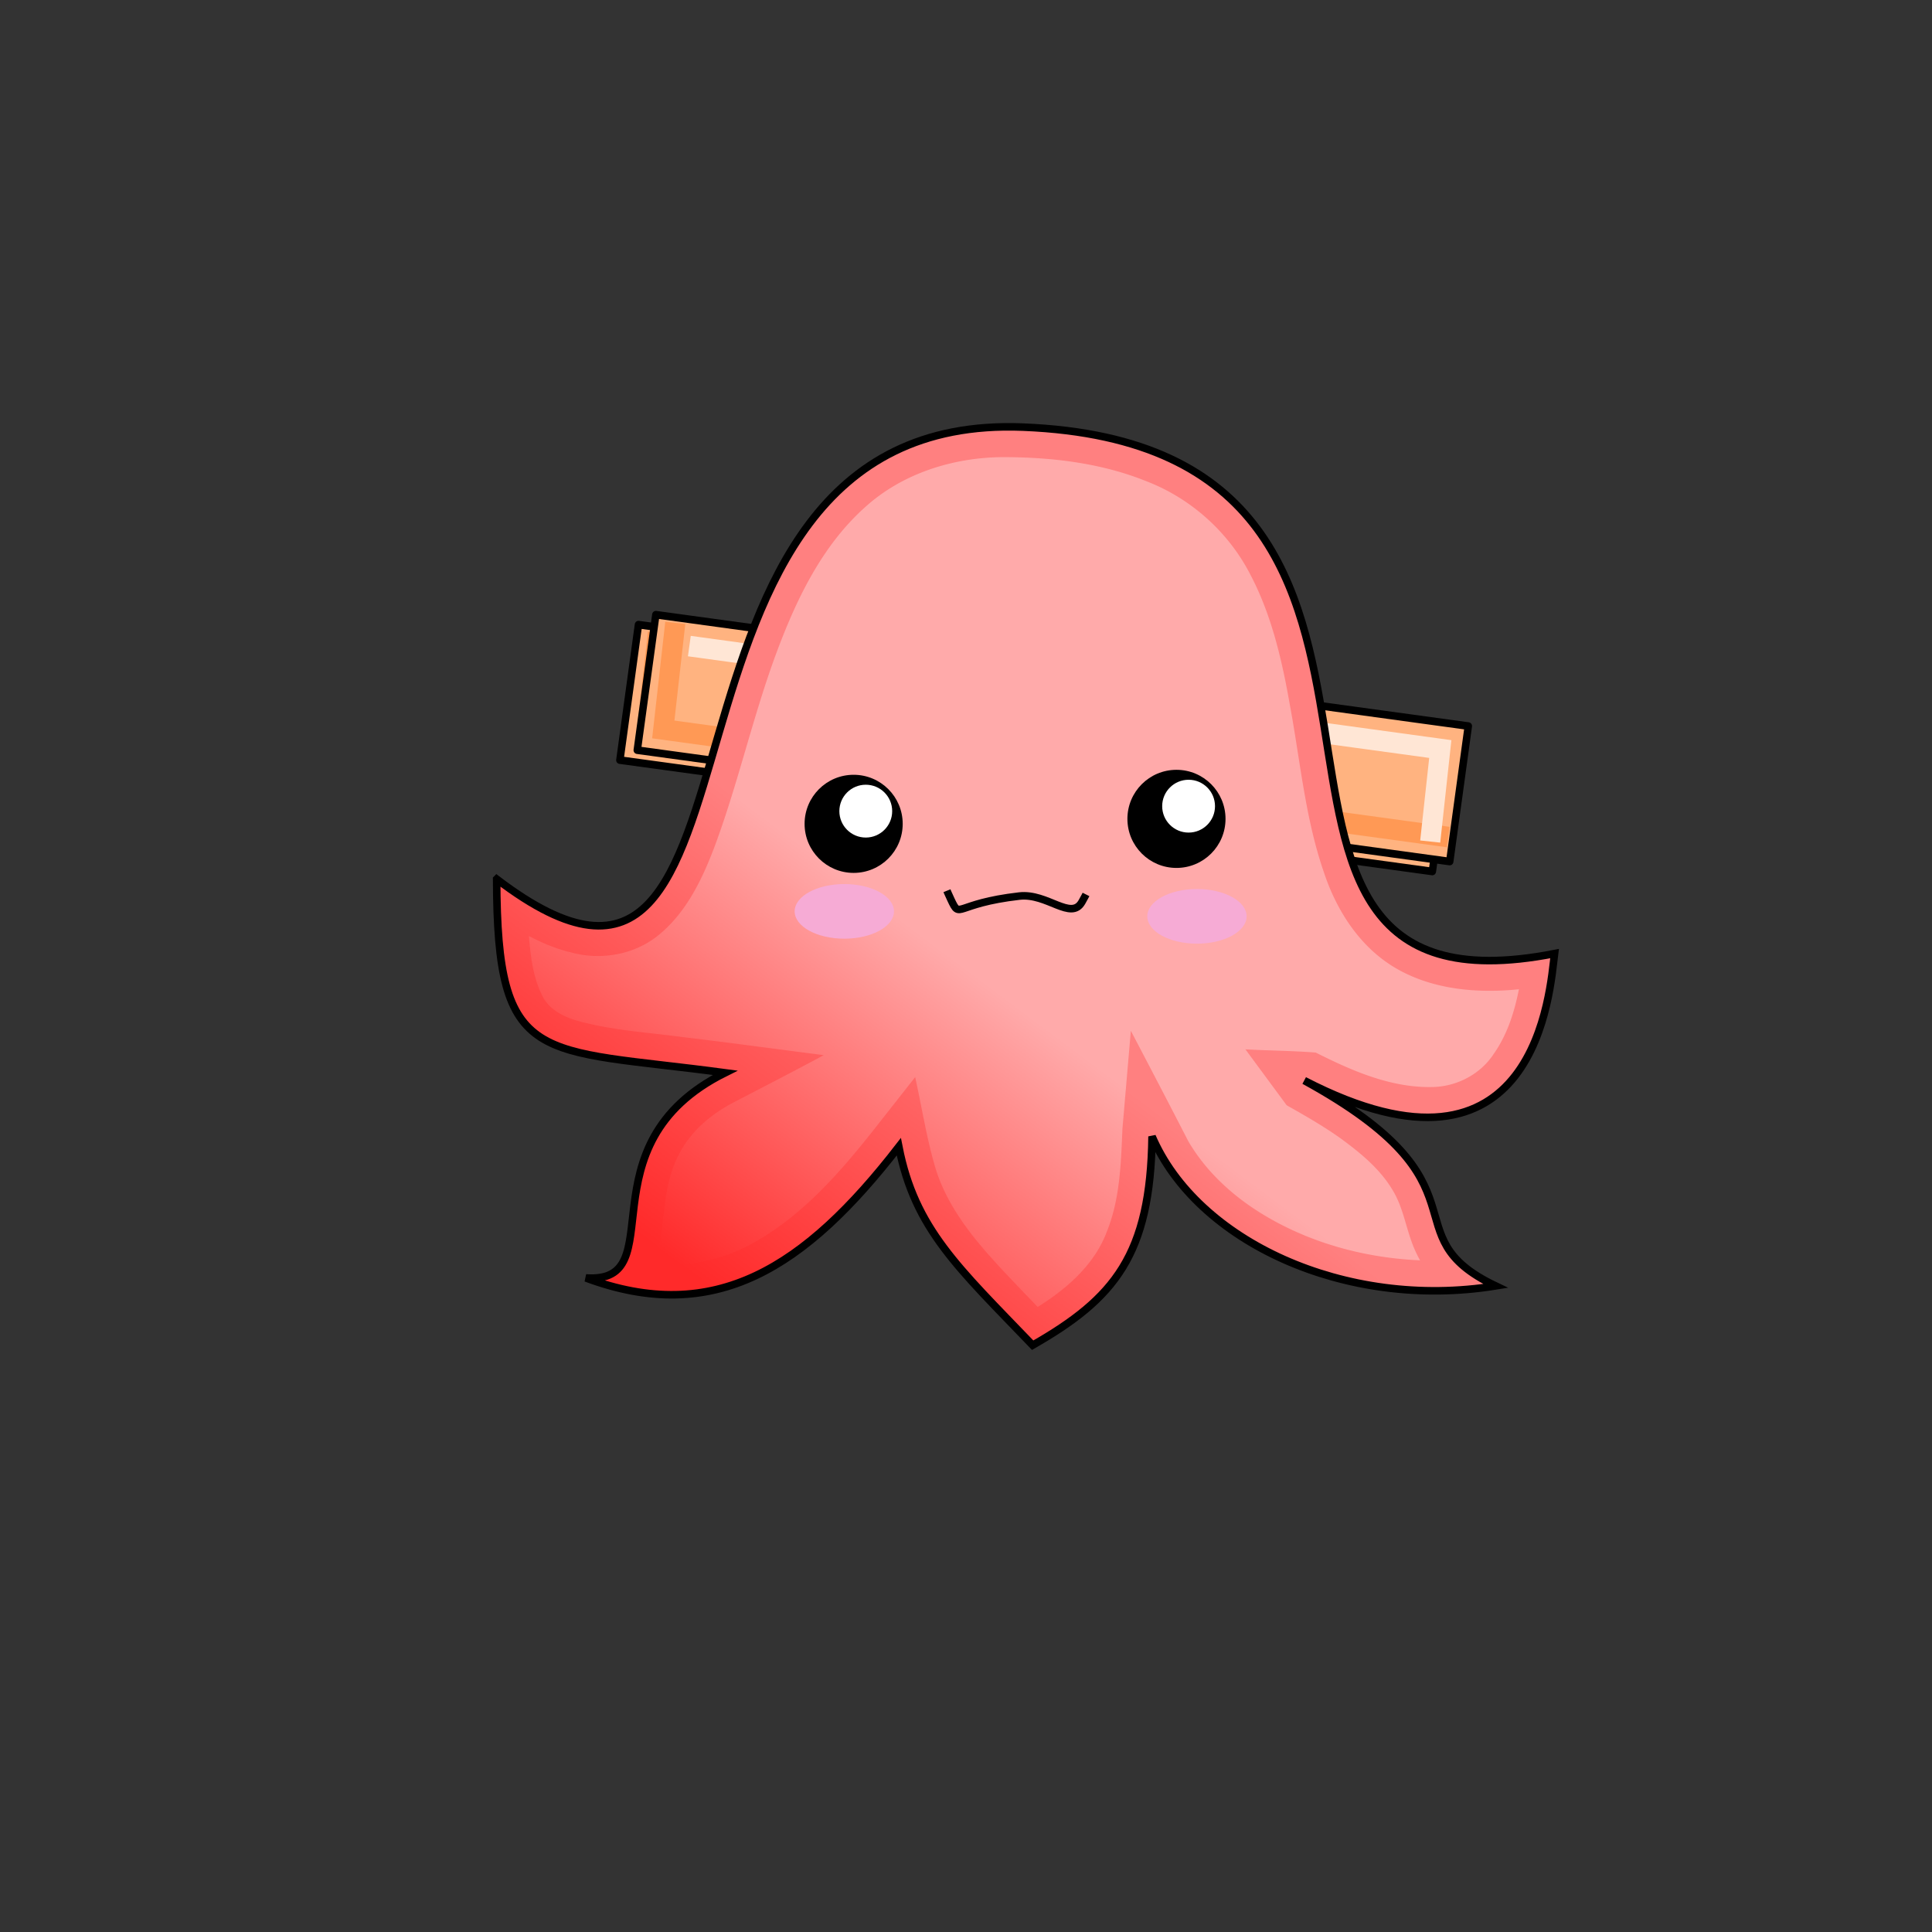 <svg xmlns="http://www.w3.org/2000/svg" xmlns:xlink="http://www.w3.org/1999/xlink" viewBox="0 0 256 256">
    <rect x="0" y="0" width="256" height="256" fill="#333333" stroke="none"/>
    <defs>
        <linearGradient id="linearGradient19">
            <stop offset="0" stop-color="#faa"/>
            <stop offset="1" stop-color="#ff2a2a"/>
        </linearGradient>
        <linearGradient id="linearGradient135">
            <stop offset="0" stop-color="#ff8080"/>
            <stop offset="1" stop-color="#ff2a2a"/>
        </linearGradient>
        <linearGradient id="linearGradient126">
            <stop offset="0" stop-color="#dd8d46"/>
            <stop offset="1" stop-color="#760606"/>
        </linearGradient>
        <linearGradient id="linearGradient124">
            <stop offset="0" stop-color="#e51800"/>
            <stop offset="1" stop-color="#7a180c"/>
        </linearGradient>
        <linearGradient id="innoGrad8">
            <stop offset="0" stop-color="#d5d388"/>
            <stop offset="1" stop-color="#c0be7a"/>
        </linearGradient>
        <linearGradient id="innoGrad7">
            <stop offset="0" stop-color="#d02915"/>
            <stop offset="1" stop-color="#a62111"/>
        </linearGradient>
        <linearGradient id="innoGrad6">
            <stop offset="0" stop-color="#8ea12d"/>
            <stop offset="1" stop-color="#809129"/>
        </linearGradient>
        <linearGradient id="innoGrad5">
            <stop offset="0" stop-color="#dd8d46"/>
            <stop offset="1" stop-color="#f69d4e"/>
        </linearGradient>
        <linearGradient id="innoGrad4">
            <stop offset="0" stop-color="#bb2513"/>
            <stop offset="1" stop-color="#7d190d"/>
        </linearGradient>
        <linearGradient id="innoGrad3">
            <stop offset="0" stop-color="#8a6c4e"/>
            <stop offset="1" stop-color="#ad8762"/>
        </linearGradient>
        <linearGradient id="innoGrad2">
            <stop offset="0" stop-color="#68513b"/>
            <stop offset="1" stop-color="#ad8762"/>
        </linearGradient>
        <linearGradient id="innoGrad1">
            <stop offset="0" stop-color="#453627"/>
            <stop offset="1" stop-color="#68513b"/>
        </linearGradient>
        <linearGradient id="linearGradient136" x1="125.852" x2="93.375" y1="126.679" y2="170.113" gradientUnits="userSpaceOnUse" xlink:href="#linearGradient135"/>
        <linearGradient id="linearGradient1" x1="125.852" x2="93.375" y1="126.679" y2="170.113" gradientUnits="userSpaceOnUse" xlink:href="#linearGradient19"/>
    </defs>
    <g stroke-width=".658">
        <path fill="#ffb380" stroke="#000" stroke-linecap="round" stroke-linejoin="round" d="M97.5 123.5h72.348v11.785H97.5z" transform="matrix(1.488 .204 -.209 1.523 -34.667 -125.213)"/>
        <path fill="none" stroke="#f95" stroke-width="1.777" d="M169.424 133.212H99.526l-.23-9.243" transform="matrix(1.488 .204 -.209 1.523 -34.667 -125.213)"/>
        <path fill="none" stroke="#ffe6d5" stroke-width="1.777" d="M100.803 125.788h66.872l.228 8.018" transform="matrix(1.488 .204 -.209 1.523 -34.667 -125.213)"/>
    </g>
    <g stroke-width=".658">
        <path fill="#ffb380" stroke="#000" stroke-linecap="round" stroke-linejoin="round" d="M97.5 123.5h72.348v11.785H97.5z" transform="matrix(1.488 .204 -.209 1.523 -32.364 -126.53)"/>
        <path fill="none" stroke="#f95" stroke-width="1.777" d="M169.424 133.212H99.526l-.23-9.243" transform="matrix(1.488 .204 -.209 1.523 -32.364 -126.53)"/>
        <path fill="none" stroke="#ffe6d5" stroke-width="1.777" d="M100.803 125.788h66.872l.228 8.018" transform="matrix(1.488 .204 -.209 1.523 -32.364 -126.53)"/>
    </g>
    <path fill="url(#linearGradient136)" stroke="#000" d="M65.81 116.483c40.074 30.557 15.18-62.083 69.758-59.887 64.78 2.607 18.139 79.98 70.417 69.759-.596 4.675-2.214 32.842-33.166 16.82 25.429 13.938 11.016 20.38 25.36 27.216-20.038 3.23-39.59-5.974-45.527-19.809-.2 15.74-4.997 21.47-15.818 27.663-9.856-10.268-15.605-15.38-17.736-26.296-12.412 16.026-24.397 23.75-41.465 17.384 11.79.831-.88-17.581 18.45-27.184-24.833-3.334-30.216-.611-30.273-25.666z"/>
    <path fill="url(#linearGradient1)" d="M132.836 60.572c-6.59.053-13.314 2.17-18.238 6.661-5.56 4.982-8.92 11.86-11.517 18.74-3.272 8.652-5.214 17.74-8.469 26.398-1.688 4.433-3.906 8.943-7.775 11.869-3.132 2.317-7.313 2.986-11.057 1.99-1.99-.464-3.894-1.25-5.698-2.203.237 2.831.577 5.782 1.981 8.302 1.164 1.868 3.322 2.691 5.367 3.173 4.322 1.076 8.788 1.344 13.19 1.937 6.184.74 12.356 1.585 18.534 2.375-3.938 2.123-7.917 4.166-11.884 6.23-3.005 1.543-5.712 3.826-7.281 6.86-.814 1.537-1.254 3.073-1.6 4.742-.588 3.249-.68 6.698-1.567 9.82 4.698.45 9.502-.656 13.547-3.085 6.064-3.527 10.792-8.868 15.111-14.304 1.933-2.447 3.856-4.902 5.784-7.352.913 4.102 1.537 8.279 2.766 12.303 1.847 5.773 6.035 10.35 10.123 14.659 1.11 1.17 2.229 2.332 3.35 3.49 3.848-2.412 7.508-5.587 9.145-9.945 1.755-4.33 1.884-9.063 2.08-13.664l1.114-12.988c2.548 4.874 5.104 9.746 7.613 14.64 3.5 5.969 9.468 10.095 15.79 12.638 4.746 1.896 9.822 2.923 14.923 3.142a15.844 15.844 0 01-.82-1.68c-1.05-2.51-1.385-5.297-2.832-7.644-1.655-2.784-4.222-4.884-6.8-6.779-2.3-1.649-4.763-3.054-7.226-4.444l-5.465-7.408c3.105.167 6.217.184 9.317.424 4.881 2.46 10.145 4.765 15.727 4.56 3.125-.136 6.162-1.76 7.872-4.405 1.779-2.529 2.727-5.533 3.323-8.54-5.69.575-11.762.027-16.72-3.04-4.463-2.775-7.436-7.422-9.077-12.33-2.531-7.245-3.172-14.947-4.58-22.449-1.006-5.731-2.386-11.72-5.143-16.998-2.878-5.693-7.914-10.23-13.87-12.511-6.019-2.427-12.59-3.183-19.038-3.184z"/>
    <g transform="translate(-2.632 11.846)">
        <circle cx="115.744" cy="97.317" r="6.5"/>
        <ellipse cx="117.351" cy="95.634" fill="#fff" rx="3.5" ry="3.5"/>
    </g>
    <g transform="translate(40.144 11.188)">
        <circle cx="115.744" cy="97.317" r="6.5"/>
        <ellipse cx="117.351" cy="95.634" fill="#fff" rx="3.5" ry="3.5"/>
    </g>
    <ellipse cx="111.877" cy="120.761" fill="#f6abd5" rx="6.581" ry="3.62"/>
    <ellipse cx="158.602" cy="121.419" fill="#f6abd5" rx="6.581" ry="3.62"/>
    <path fill="none" stroke="#000" d="M125.476 118.025s.19.46.531 1.185c1.27 2.691.428.515 9.061-.476 3.69-.423 6.865 3.317 8.294.782.347-.615.54-.997.54-.997"/>
</svg>
